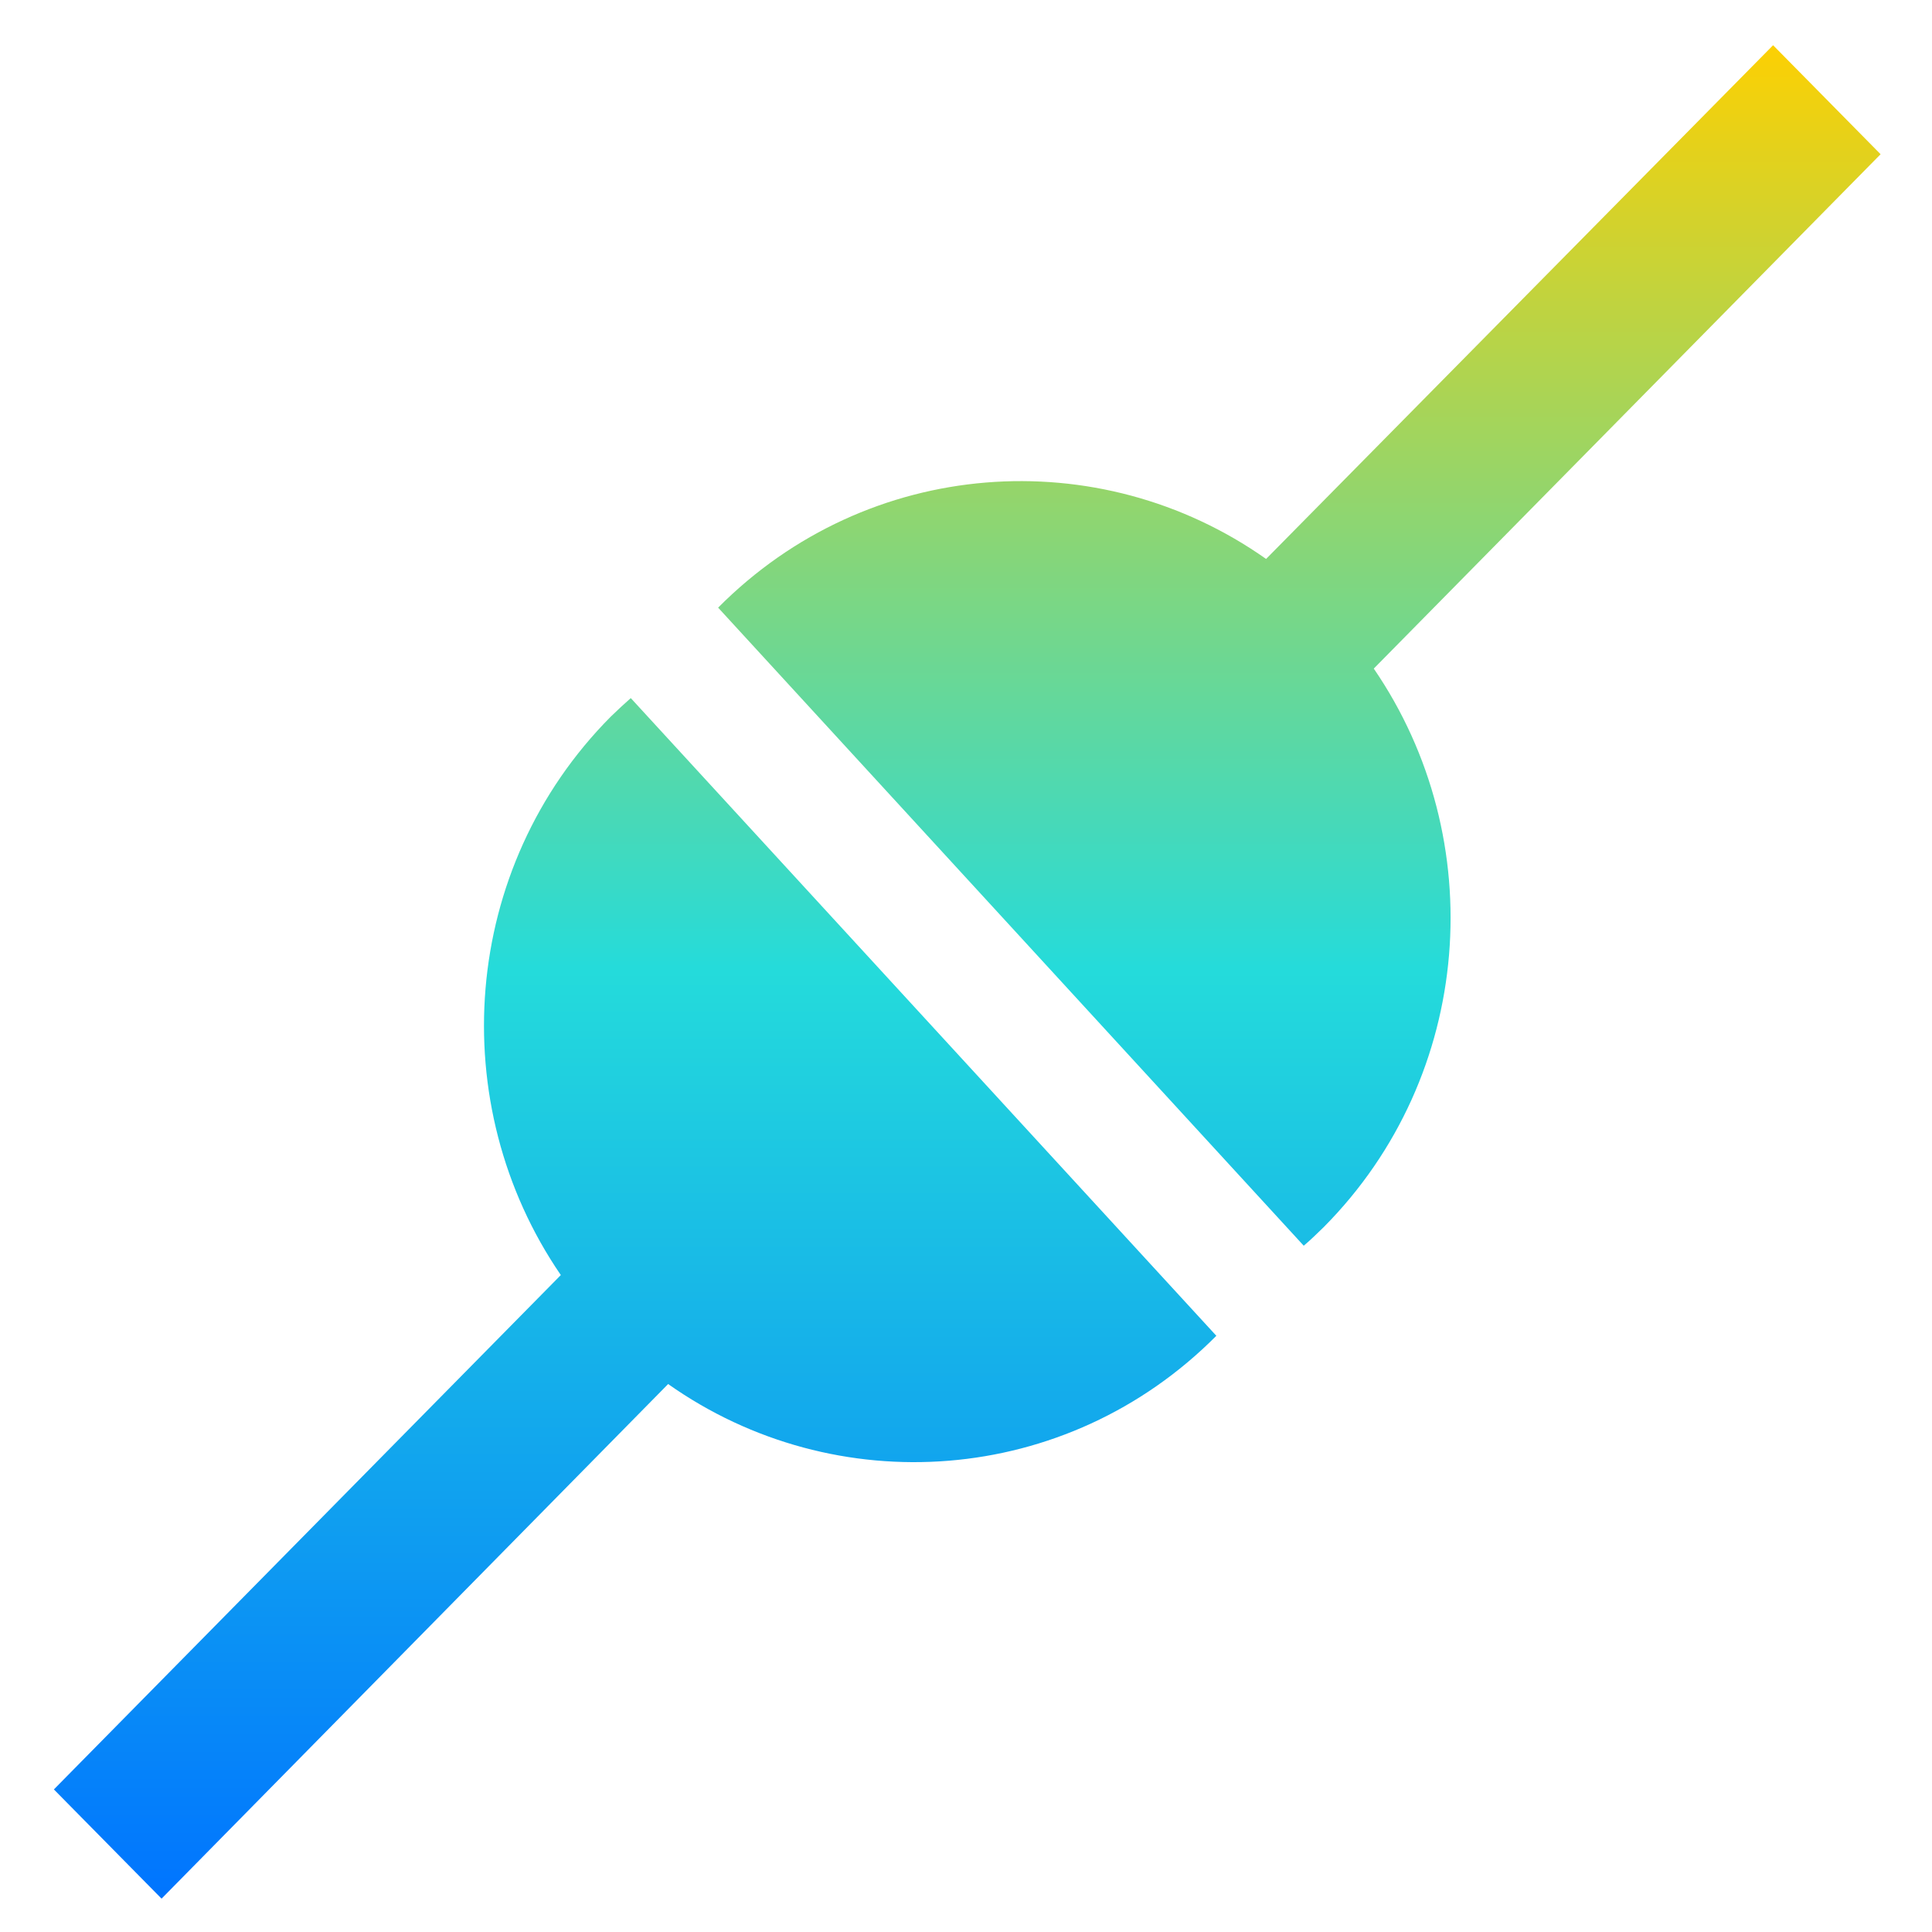 <svg xmlns="http://www.w3.org/2000/svg" xmlns:xlink="http://www.w3.org/1999/xlink" width="64" height="64" viewBox="0 0 64 64" version="1.1"><defs><linearGradient id="linear0" x1="0%" x2="0%" y1="0%" y2="100%"><stop offset="0%" style="stop-color:#ffd000; stop-opacity:1"/><stop offset="50%" style="stop-color:#24dbdb; stop-opacity:1"/><stop offset="100%" style="stop-color:#0073ff; stop-opacity:1"/></linearGradient></defs><g id="surface1"><path style=" stroke:none;fill-rule:evenodd;fill:url(#linear0);" d="M 58.738 1.496 L 41.941 18.516 C 36.41 14.613 28.75 15.133 23.789 20.129 L 43.188 41.266 C 43.422 41.07 43.633 40.859 43.855 40.645 C 48.832 35.629 49.383 27.801 45.508 22.148 L 62.297 5.109 L 58.738 1.5 M 20.895 23.125 C 20.676 23.32 20.453 23.523 20.234 23.738 C 15.25 28.754 14.703 36.582 18.578 42.238 L 1.785 59.277 L 5.352 62.895 L 22.133 45.848 C 27.672 49.758 35.328 49.246 40.293 44.25 Z M 20.895 23.125 "/></g></svg>
